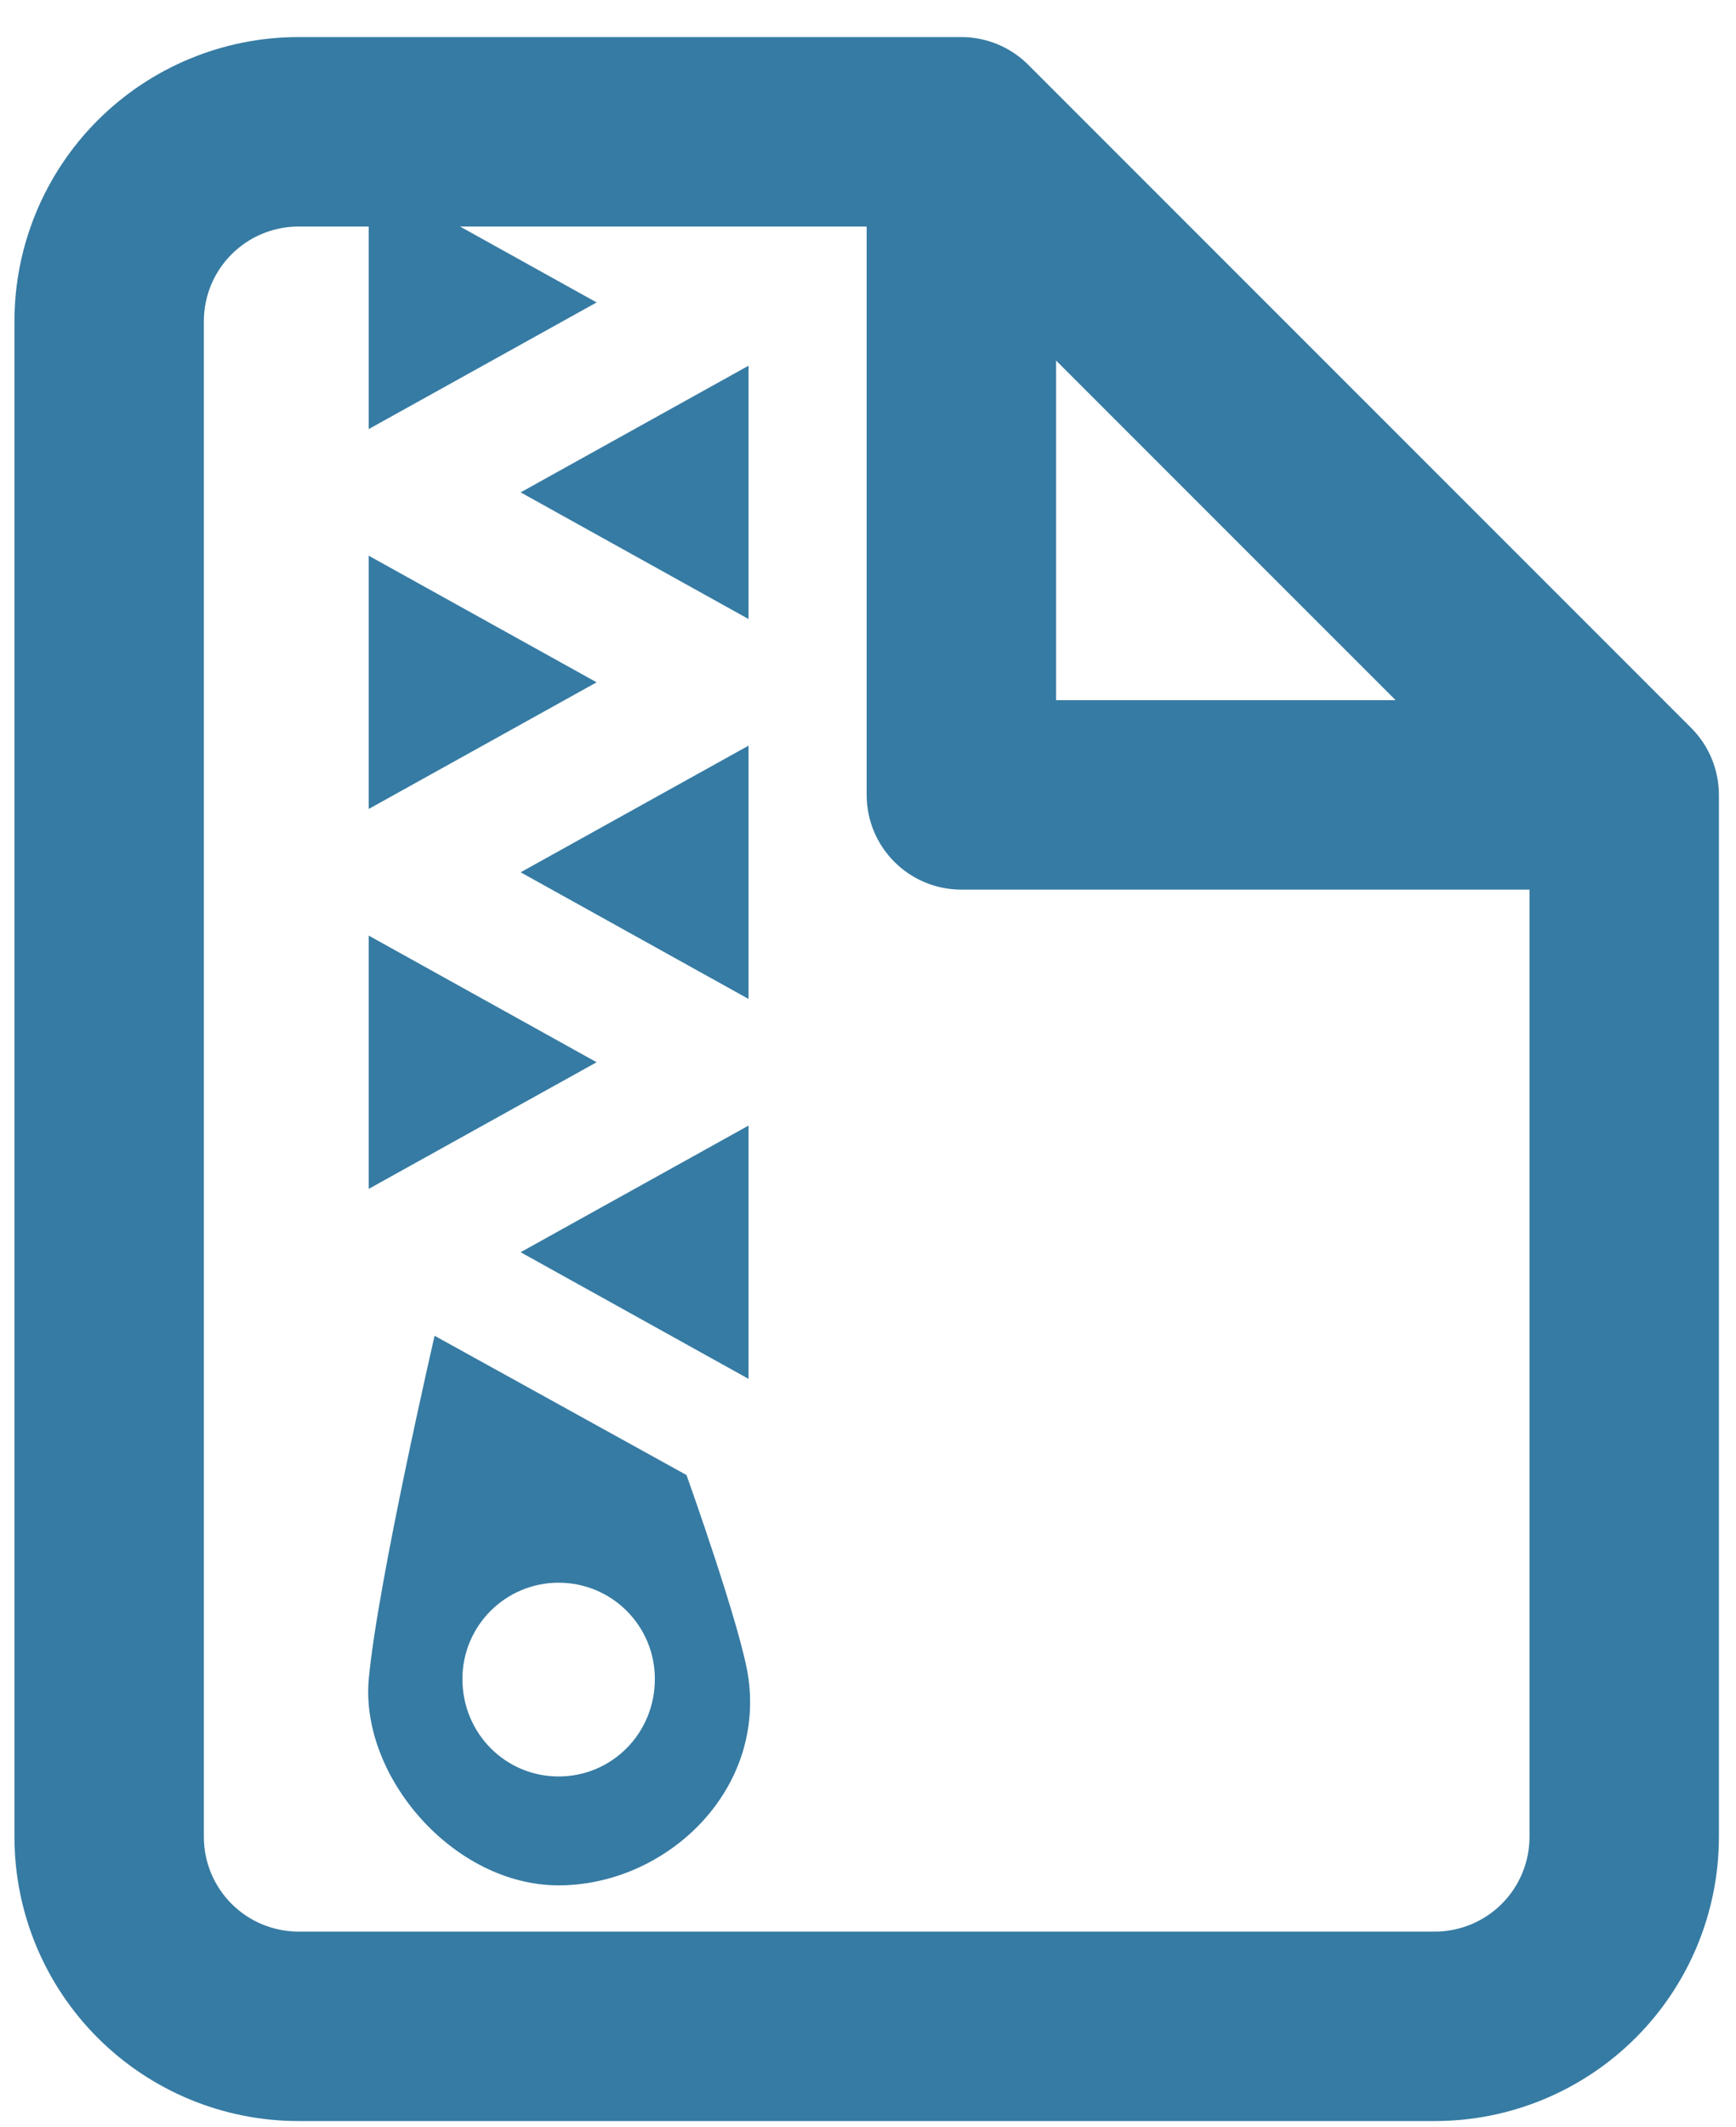 <svg width="40" height="49" viewBox="0 0 40 49" fill="none" xmlns="http://www.w3.org/2000/svg">
<path d="M8.496 9.883V4.049L13.747 6.966L8.496 9.883Z" fill="#367BA3"/>
<path d="M11.996 11.341L17.247 8.424V14.258L11.996 11.341Z" fill="#367BA3"/>
<path d="M8.496 18.633V12.8L13.747 15.716L8.496 18.633Z" fill="#367BA3"/>
<path d="M11.996 20.092L17.247 17.175V23.009L11.996 20.092Z" fill="#367BA3"/>
<path d="M8.496 27.384V21.55L13.747 24.467L8.496 27.384Z" fill="#367BA3"/>
<path d="M11.996 28.843L17.247 25.926V31.76L11.996 28.843Z" fill="#367BA3"/>
<path fill-rule="evenodd" clip-rule="evenodd" d="M12.872 43.426C15.293 43.426 17.598 41.326 17.248 38.672C17.102 37.563 15.818 33.975 15.818 33.975L10.014 30.767C10.014 30.767 8.701 36.455 8.497 38.672C8.293 40.917 10.451 43.426 12.872 43.426ZM12.872 36.455C14.098 36.455 15.089 37.447 15.089 38.672C15.089 39.926 14.098 40.918 12.872 40.918C11.647 40.918 10.655 39.926 10.655 38.672C10.655 37.447 11.647 36.455 12.872 36.455Z" fill="#367BA3"/>
<path fill-rule="evenodd" clip-rule="evenodd" d="M2.25 2.772C3.478 1.544 5.143 0.854 6.878 0.854H22.151C22.73 0.854 23.285 1.084 23.694 1.494L38.967 16.766C39.376 17.175 39.606 17.73 39.606 18.309V42.309C39.606 44.045 38.916 45.71 37.689 46.937C36.461 48.165 34.796 48.855 33.06 48.855H6.878C5.143 48.855 3.478 48.165 2.25 46.937C1.023 45.71 0.333 44.045 0.333 42.309V7.4C0.333 5.664 1.023 3.999 2.25 2.772ZM6.878 5.218C6.3 5.218 5.745 5.448 5.336 5.857C4.927 6.266 4.697 6.821 4.697 7.4V42.309C4.697 42.888 4.927 43.443 5.336 43.852C5.745 44.261 6.3 44.491 6.878 44.491H33.06C33.639 44.491 34.194 44.261 34.603 43.852C35.012 43.443 35.242 42.888 35.242 42.309V20.491H22.151C20.946 20.491 19.969 19.514 19.969 18.309V5.218H6.878ZM24.333 8.304L32.157 16.127H24.333V8.304Z" fill="#367BA3"/>
</svg>
